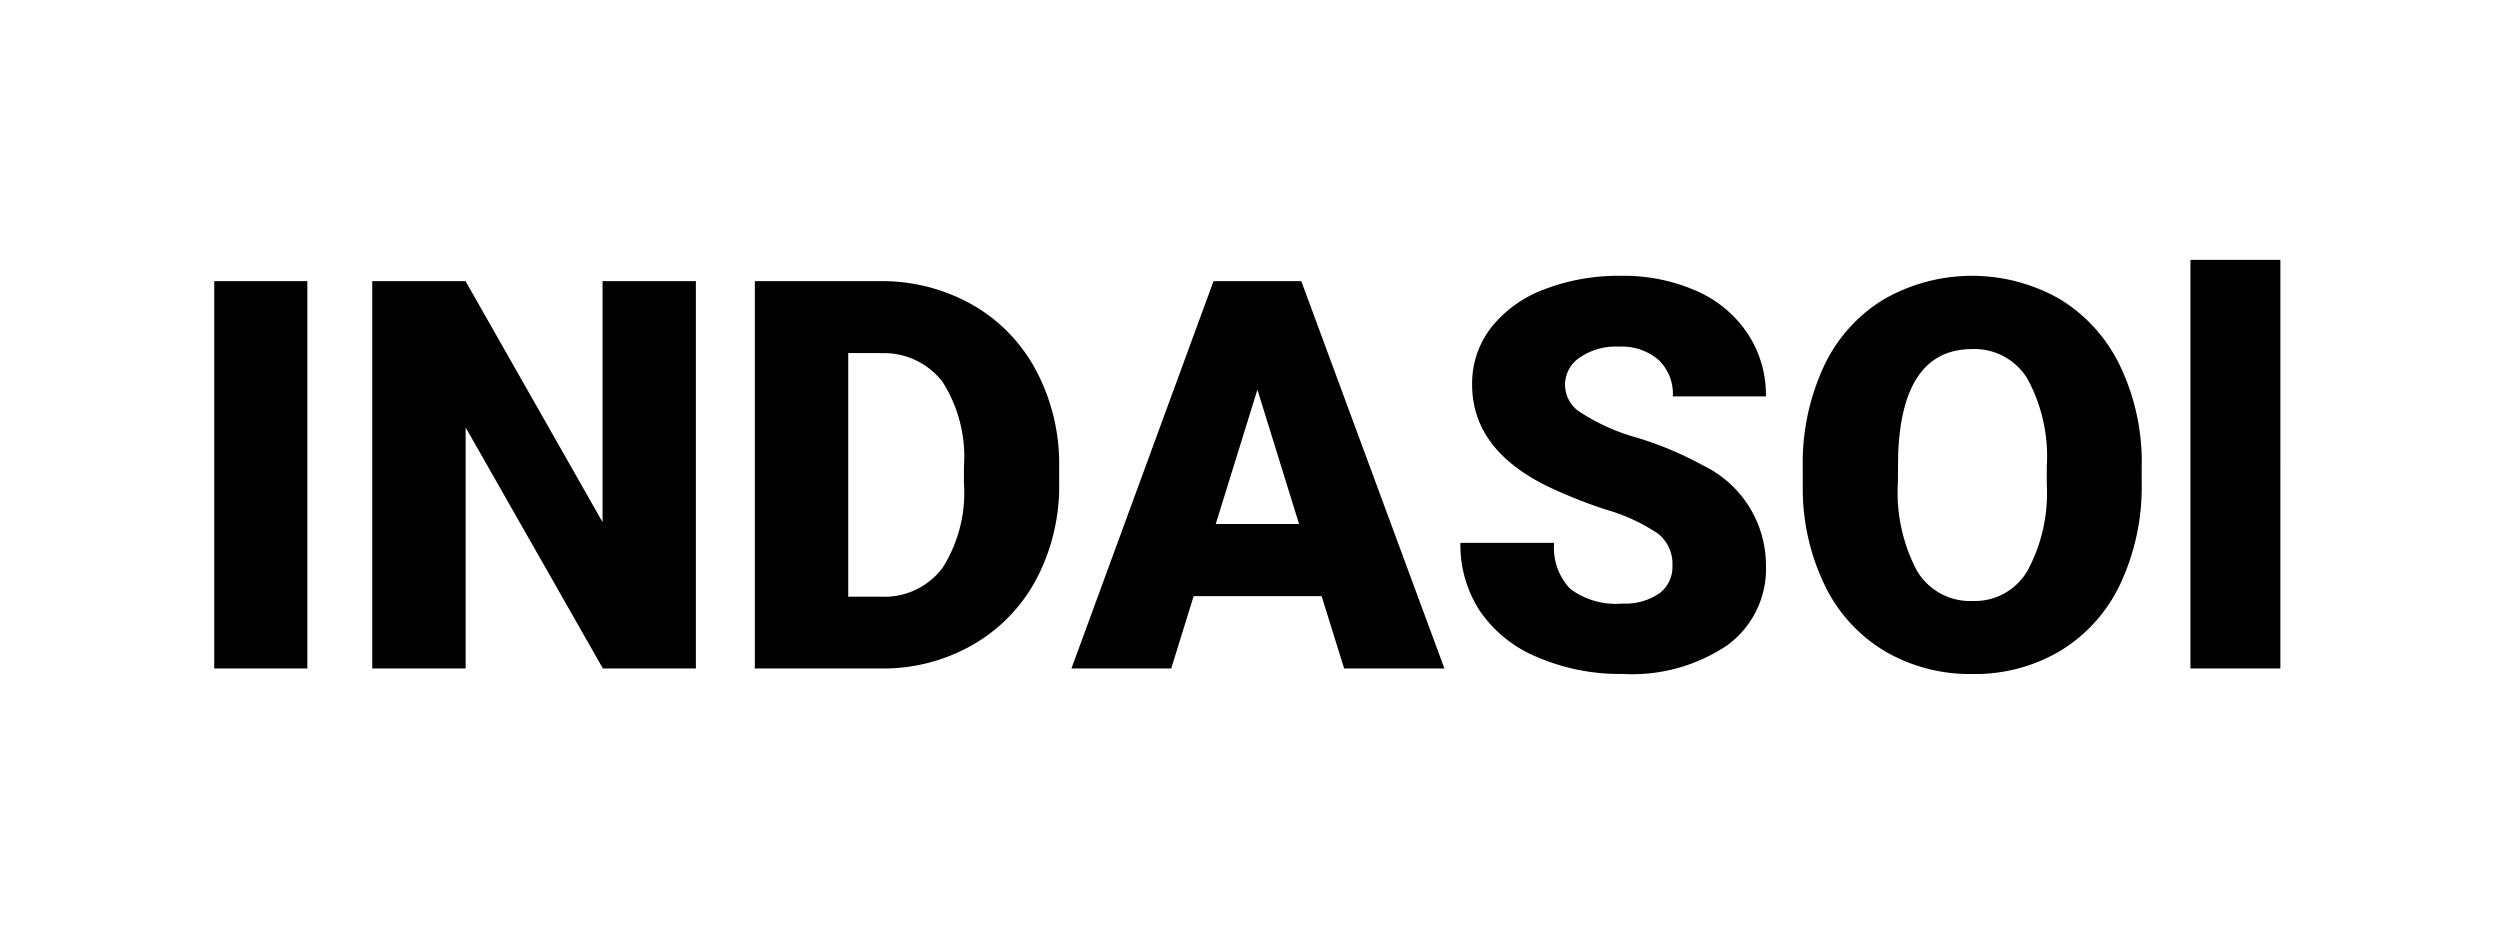 <svg xmlns="http://www.w3.org/2000/svg" width="78" height="29" viewBox="0 0 78 29">
  <defs>
    <style>
      .cls-1 {
        fill-rule: evenodd;
      }
    </style>
  </defs>
  <path id="indasol" class="cls-1" d="M9.589,8.771H6.684V20.857H9.589V8.771Zm12.119,0H18.8v7.52l-4.275-7.52H11.614V20.857h2.914v-7.52l4.283,7.52h2.9V8.771Zm5.819,12.086a5.6,5.6,0,0,0,2.843-.751,5.127,5.127,0,0,0,1.976-2.059,6.225,6.225,0,0,0,.7-2.976V14.515a6.192,6.192,0,0,0-.726-2.967,5.107,5.107,0,0,0-2-2.05,5.728,5.728,0,0,0-2.88-.726H23.551V20.857h3.976Zm-0.083-9.836a2.306,2.306,0,0,1,1.959.888,4.338,4.338,0,0,1,.672,2.64v0.523a4.373,4.373,0,0,1-.672,2.652,2.267,2.267,0,0,1-1.926.892H26.465v-7.6h0.979Zm14.493,9.836h3.129L40.6,8.771H37.862L33.429,20.857h3.113l0.7-2.258h3.993Zm-2.706-8.7,1.3,4.192h-2.6Zm12.53,6.363a1.875,1.875,0,0,1-1.141.311,2.374,2.374,0,0,1-1.631-.461,1.853,1.853,0,0,1-.5-1.432H45.565a3.762,3.762,0,0,0,.6,2.113A4.01,4.01,0,0,0,47.959,20.5a6.5,6.5,0,0,0,2.66.527,5.317,5.317,0,0,0,3.279-.9,2.951,2.951,0,0,0,1.2-2.49,3.46,3.46,0,0,0-1.959-3.113,10.746,10.746,0,0,0-2.059-.867,6.276,6.276,0,0,1-1.751-.78,1.014,1.014,0,0,1-.046-1.718,1.989,1.989,0,0,1,1.233-.344,1.764,1.764,0,0,1,1.224.407,1.461,1.461,0,0,1,.452,1.146h2.905a3.457,3.457,0,0,0-.573-1.963A3.7,3.7,0,0,0,52.915,9.07a5.638,5.638,0,0,0-2.337-.465,6.445,6.445,0,0,0-2.407.427,3.787,3.787,0,0,0-1.656,1.2A2.844,2.844,0,0,0,45.93,12q0,2.017,2.349,3.171a15.233,15.233,0,0,0,1.859.739,5.631,5.631,0,0,1,1.59.739,1.2,1.2,0,0,1,.452,1A1.028,1.028,0,0,1,51.761,18.521Zm15.062-4.013a6.955,6.955,0,0,0-.677-3.092,4.923,4.923,0,0,0-1.872-2.079,5.529,5.529,0,0,0-5.508.008,4.834,4.834,0,0,0-1.868,2.1,7.158,7.158,0,0,0-.652,3.134v0.681a6.919,6.919,0,0,0,.7,3.03,4.838,4.838,0,0,0,1.864,2.03,5.262,5.262,0,0,0,2.739.71,5.189,5.189,0,0,0,2.752-.735,4.846,4.846,0,0,0,1.864-2.1,7.128,7.128,0,0,0,.656-3.129V14.507Zm-2.963.606a5.085,5.085,0,0,1-.606,2.7,1.9,1.9,0,0,1-1.7.938,1.927,1.927,0,0,1-1.751-.954,5.226,5.226,0,0,1-.589-2.731l0.008-.888q0.124-3.287,2.316-3.287a1.93,1.93,0,0,1,1.722.934,5.083,5.083,0,0,1,.6,2.735v0.556Zm7.288-7.006H68.342v12.75h2.806V8.107Z"/>
</svg>
